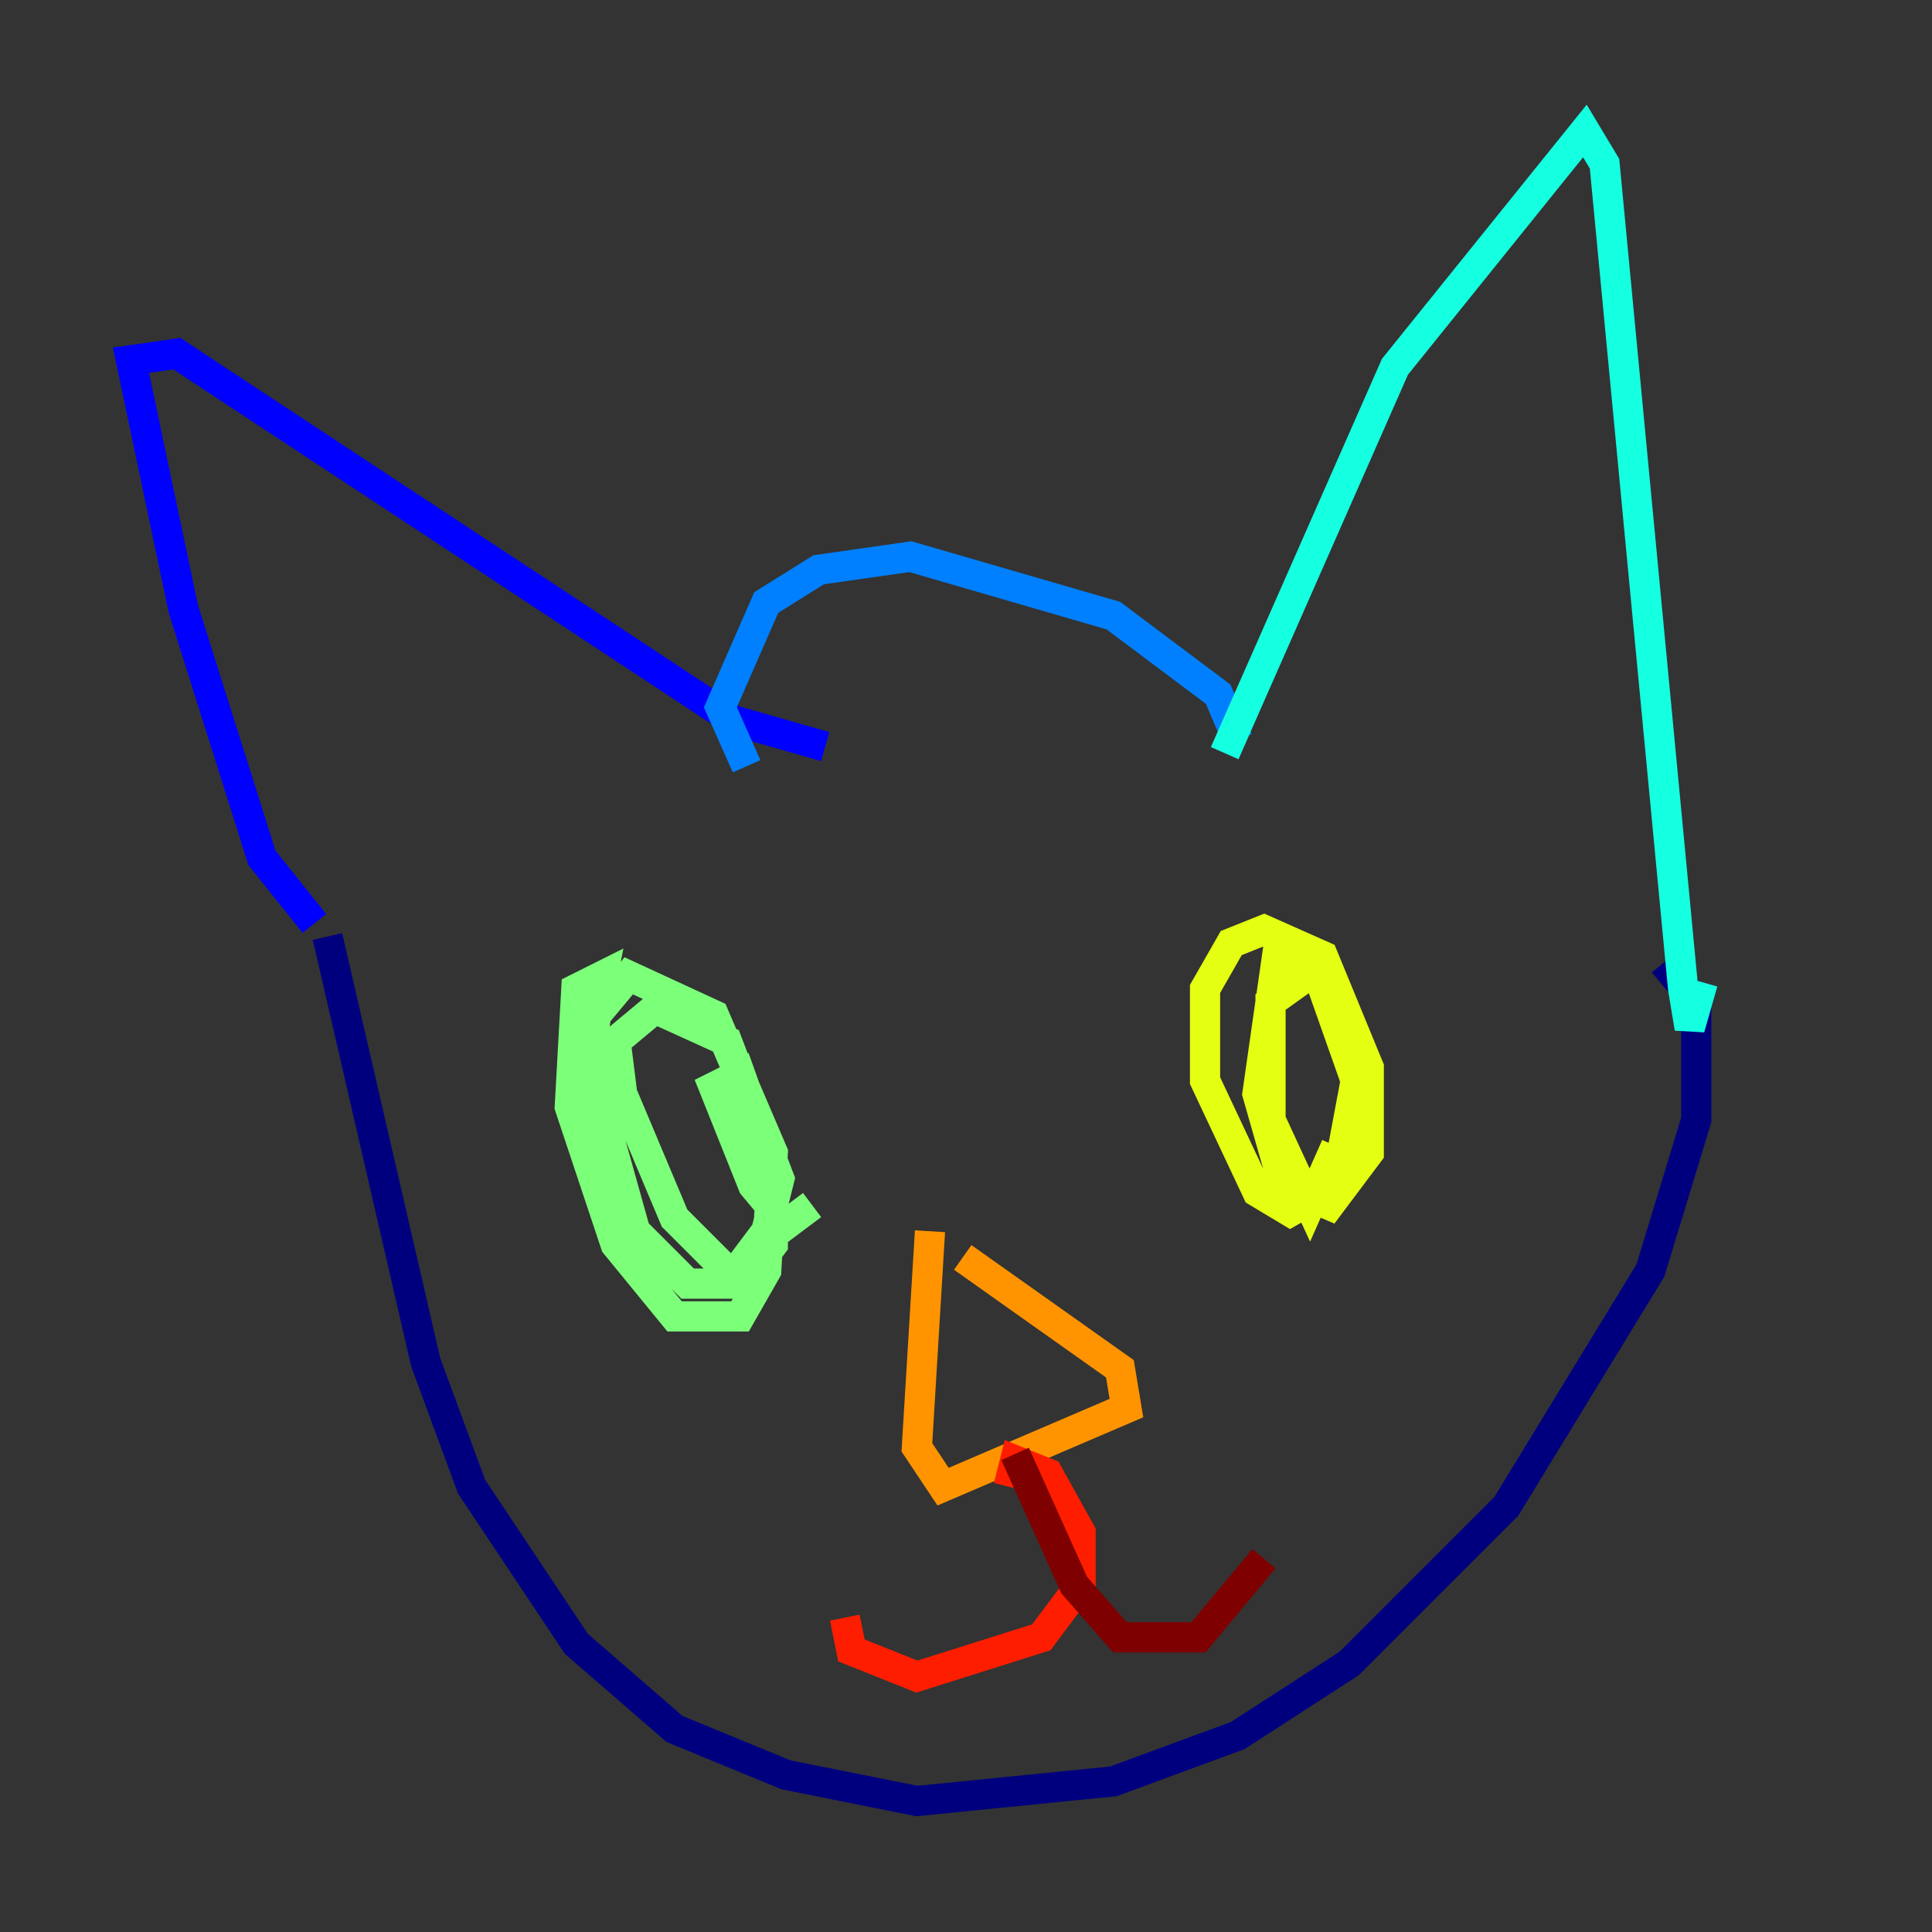 <?xml version="1.0" encoding="utf-8" ?>
<svg baseProfile="tiny" height="128" version="1.2" viewBox="0,0,128,128" width="128" xmlns="http://www.w3.org/2000/svg" xmlns:ev="http://www.w3.org/2001/xml-events" xmlns:xlink="http://www.w3.org/1999/xlink"><rect x="0" y="0" width="128" height="128" fill="#333333" stroke="none"/><defs /><polyline fill="none" points="21.695,62.047 28.203,90.251 31.241,98.495 38.183,108.909 44.691,114.549 52.068,117.586 60.746,119.322 73.763,118.02 82.007,114.983 89.383,110.21 99.797,99.797 109.342,84.176 112.38,74.197 112.38,66.386 110.21,63.783" stroke="#00007f" stroke-width="2" /><polyline fill="none" points="20.827,61.18 17.356,56.841 12.149,40.352 8.678,23.864 11.715,23.43 48.597,47.729 54.671,49.464" stroke="#0000ff" stroke-width="2" /><polyline fill="none" points="49.464,50.766 47.729,46.861 50.766,39.919 54.237,37.749 60.312,36.881 73.763,40.786 80.705,45.993 82.007,49.031" stroke="#0080ff" stroke-width="2" /><polyline fill="none" points="81.139,49.898 92.42,24.298 105.003,8.678 106.305,10.848 111.512,65.519 111.946,68.122 112.814,65.085" stroke="#15ffe1" stroke-width="2" /><polyline fill="none" points="39.485,66.82 39.919,64.651 38.183,65.519 37.749,73.329 40.786,82.441 44.691,87.214 49.031,87.214 50.766,84.176 51.2,76.366 47.295,67.254 41.654,64.651 39.485,67.254 39.051,70.725 42.088,81.573 45.559,85.044 48.163,85.044 50.766,81.573 51.634,78.102 48.163,68.99 43.39,66.82 40.786,68.99 41.22,72.461 44.691,80.705 48.163,84.176 49.898,84.176 51.2,82.441 51.2,77.234 49.031,71.159 47.295,72.027 49.898,78.536 52.068,81.139 53.803,79.837" stroke="#7cff79" stroke-width="2" /><polyline fill="none" points="87.214,63.783 84.61,63.349 83.308,72.461 85.044,78.536 88.081,79.837 90.685,76.366 90.685,70.725 87.647,63.349 83.742,61.614 81.573,62.481 79.837,65.519 79.837,71.593 83.308,78.969 85.478,80.271 88.515,78.536 89.817,71.593 87.214,64.217 84.176,66.386 84.176,74.197 86.78,79.837 88.515,75.932" stroke="#e4ff12" stroke-width="2" /><polyline fill="none" points="61.614,81.573 60.746,95.891 62.481,98.495 74.63,93.288 74.197,90.685 63.783,83.308" stroke="#ff9400" stroke-width="2" /><polyline fill="none" points="66.82,98.495 67.254,96.759 69.424,97.627 71.593,101.532 71.593,105.003 68.99,108.475 60.746,111.078 56.407,109.342 55.973,107.173" stroke="#ff1d00" stroke-width="2" /><polyline fill="none" points="67.254,96.325 71.159,105.003 74.197,108.475 79.403,108.475 83.742,103.268" stroke="#7f0000" stroke-width="2" /></svg>